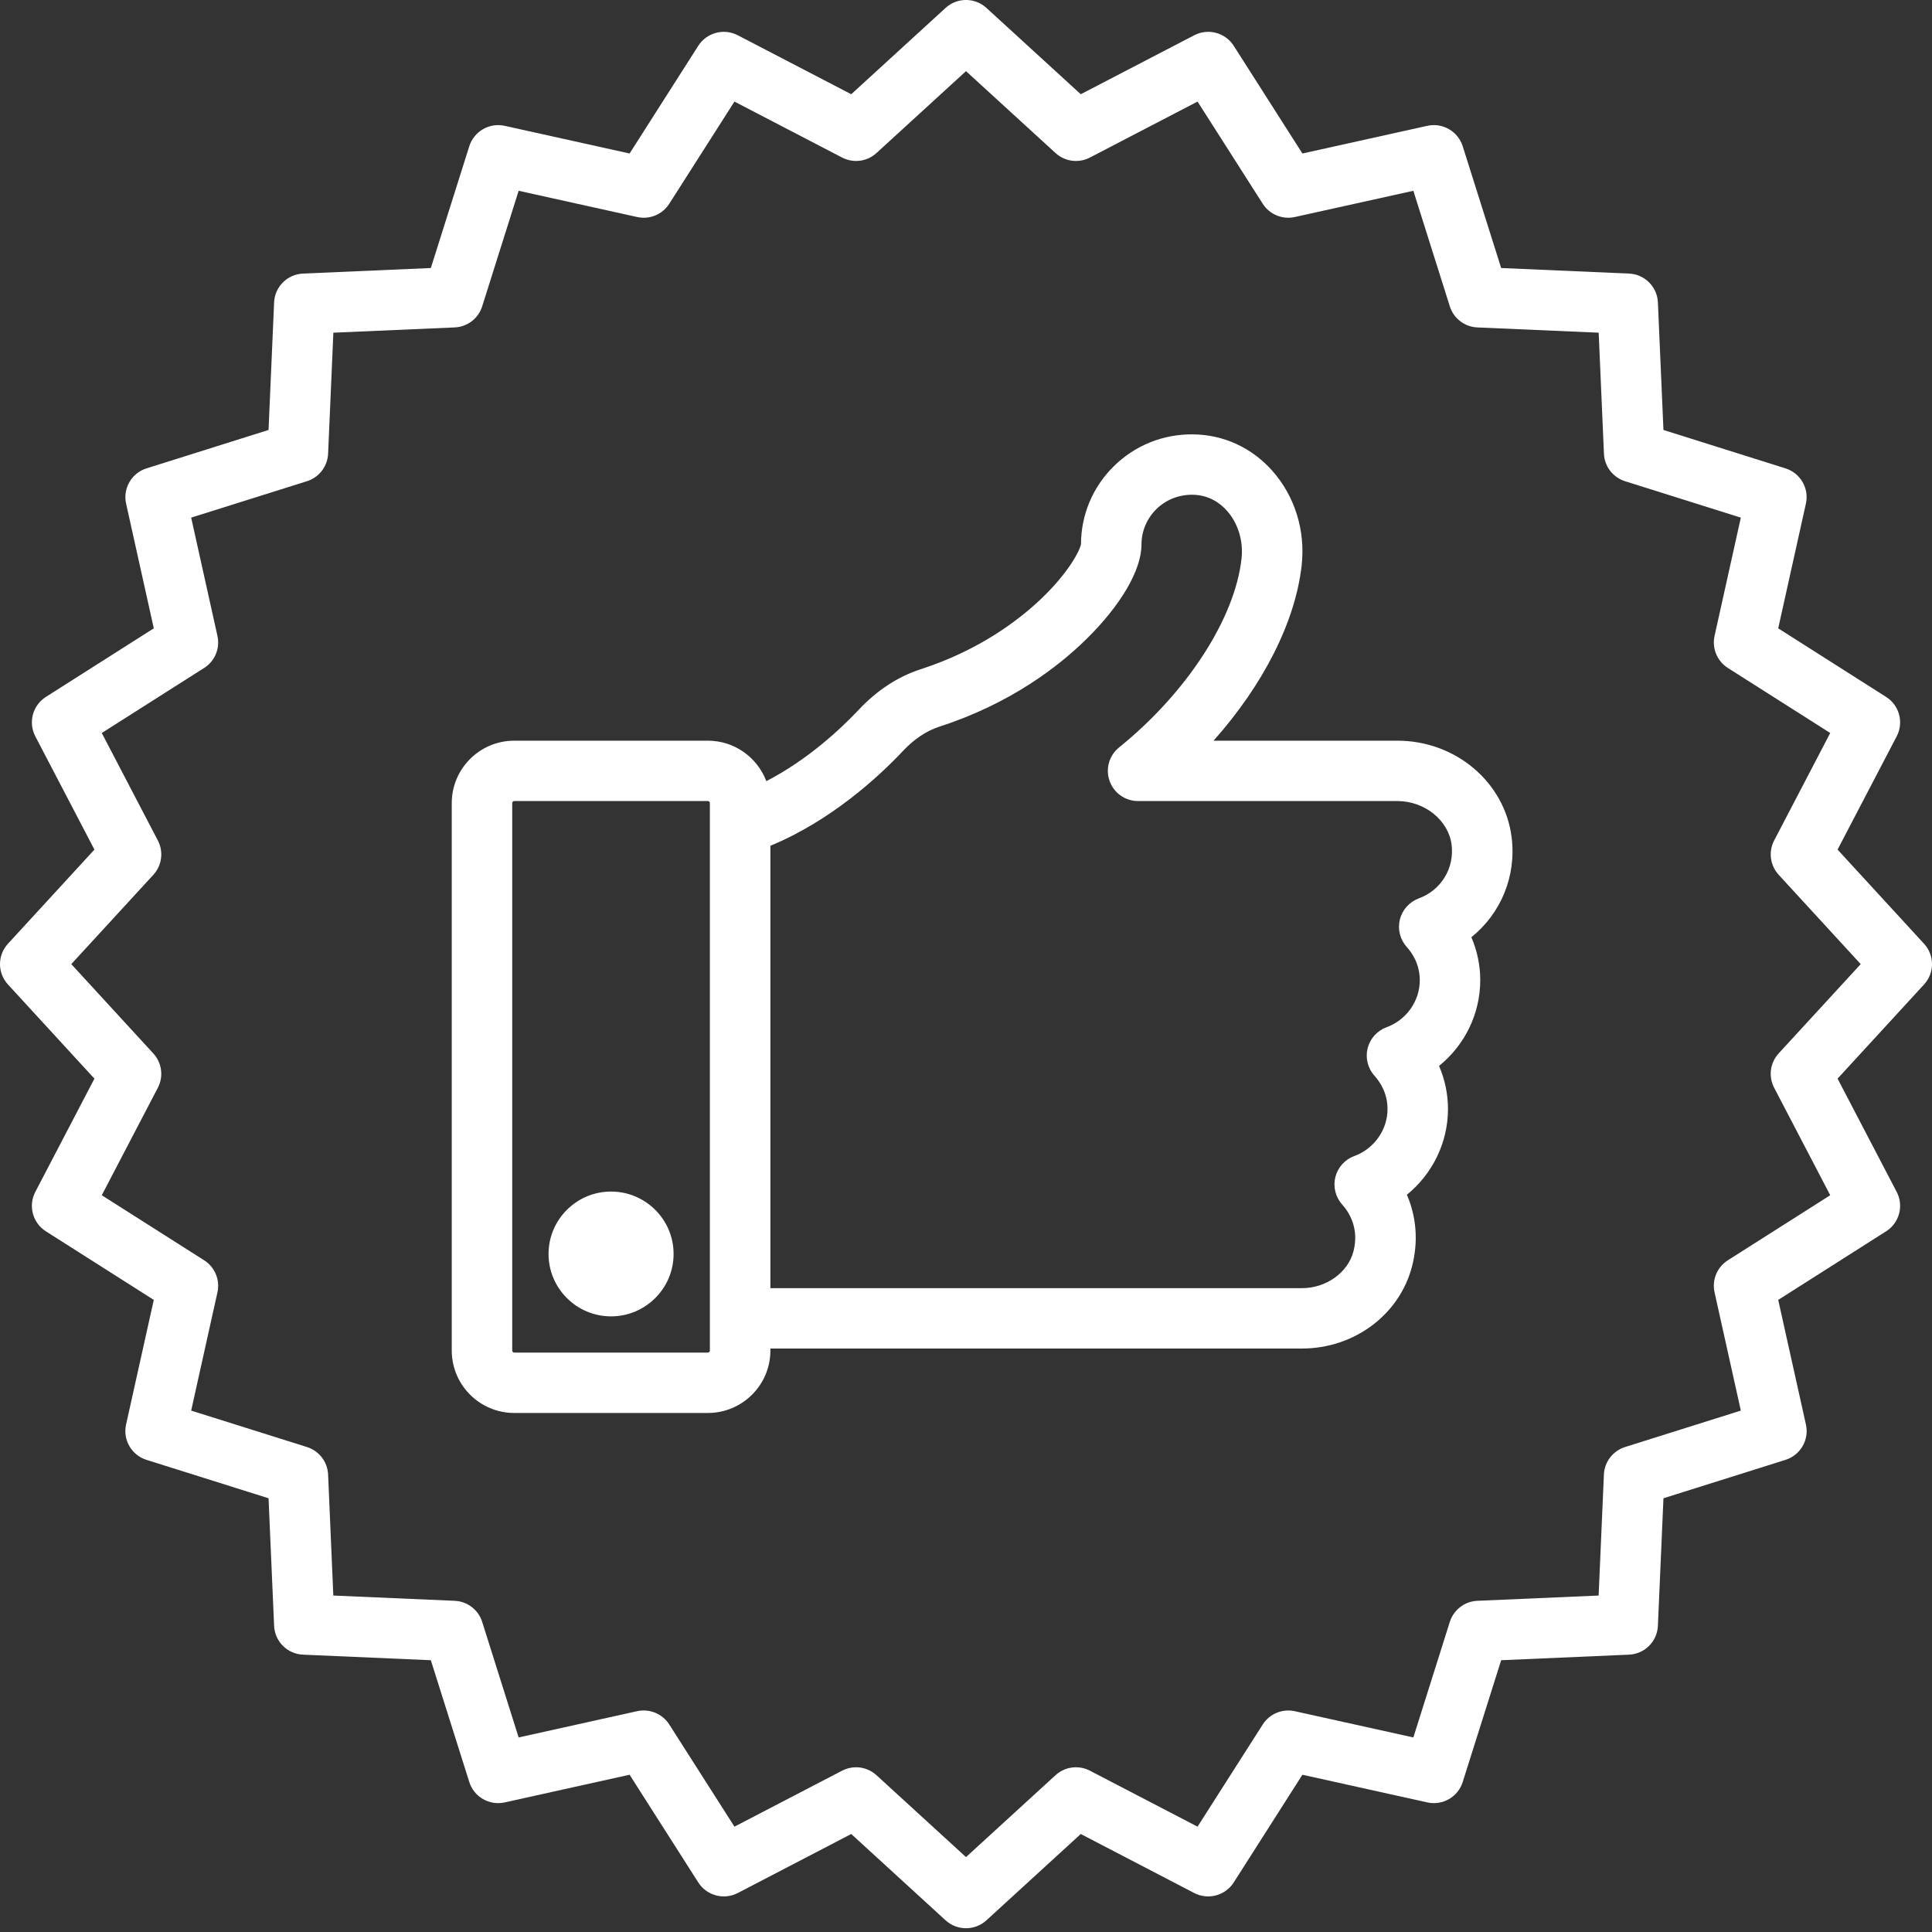 <svg xmlns="http://www.w3.org/2000/svg" width="40" height="40" viewBox="0 0 40 40">
  <rect x="0" y="0" width="40" height="40" fill="#333333" stroke="none"/>
  <path fill="#FFF" d="M39.835,19.539 L38.045,17.59 L39.269,15.245 C39.419,14.958 39.324,14.603 39.05,14.429 L36.816,13.009 L37.389,10.428 C37.46,10.112 37.276,9.794 36.966,9.697 L34.44,8.902 L34.325,6.261 C34.311,5.937 34.051,5.678 33.726,5.664 L31.08,5.549 L30.284,3.028 C30.186,2.719 29.868,2.535 29.551,2.605 L26.965,3.178 L25.543,0.948 C25.368,0.675 25.013,0.58 24.725,0.73 L22.376,1.951 L20.423,0.164 C20.184,-0.055 19.816,-0.055 19.577,0.164 L17.624,1.951 L15.275,0.73 C14.987,0.58 14.632,0.675 14.457,0.948 L13.035,3.178 L10.449,2.605 C10.132,2.535 9.814,2.719 9.716,3.028 L8.92,5.549 L6.274,5.664 C5.949,5.678 5.689,5.937 5.675,6.261 L5.56,8.902 L3.034,9.697 C2.724,9.794 2.54,10.112 2.611,10.428 L3.184,13.009 L0.95,14.429 C0.676,14.603 0.581,14.958 0.731,15.245 L1.955,17.59 L0.165,19.539 C-0.055,19.778 -0.055,20.144 0.165,20.383 L1.955,22.332 L0.731,24.677 C0.581,24.964 0.676,25.319 0.95,25.493 L3.184,26.913 L2.61,29.494 C2.54,29.81 2.724,30.128 3.034,30.225 L5.56,31.02 L5.675,33.661 C5.689,33.985 5.949,34.244 6.274,34.258 L8.92,34.373 L9.716,36.894 C9.813,37.204 10.132,37.387 10.449,37.317 L13.035,36.744 L14.457,38.974 C14.632,39.247 14.987,39.342 15.275,39.193 L17.624,37.971 L19.577,39.758 C19.697,39.867 19.848,39.922 20,39.922 C20.152,39.922 20.304,39.867 20.423,39.758 L22.376,37.971 L24.725,39.193 C25.013,39.342 25.368,39.247 25.543,38.974 L26.965,36.744 L29.551,37.317 C29.868,37.387 30.187,37.204 30.284,36.894 L31.08,34.373 L33.726,34.258 C34.051,34.244 34.311,33.985 34.325,33.661 L34.44,31.02 L36.966,30.225 C37.276,30.128 37.46,29.81 37.39,29.494 L36.816,26.913 L39.05,25.493 C39.324,25.319 39.419,24.964 39.269,24.677 L38.045,22.332 L39.835,20.383 C40.055,20.144 40.055,19.778 39.835,19.539 Z M36.825,21.81 C36.647,22.004 36.61,22.288 36.732,22.521 L37.893,24.746 L35.773,26.093 C35.55,26.235 35.441,26.499 35.498,26.756 L36.042,29.205 L33.645,29.959 C33.394,30.038 33.219,30.265 33.207,30.528 L33.098,33.034 L30.587,33.143 C30.324,33.154 30.096,33.329 30.017,33.579 L29.262,35.972 L26.808,35.429 C26.551,35.372 26.286,35.481 26.144,35.703 L24.794,37.819 L22.565,36.66 C22.331,36.539 22.047,36.576 21.853,36.754 L20,38.449 L18.147,36.754 C18.029,36.646 17.877,36.589 17.724,36.589 C17.625,36.589 17.526,36.613 17.435,36.66 L15.206,37.819 L13.856,35.703 C13.714,35.481 13.448,35.372 13.192,35.428 L10.738,35.972 L9.983,33.579 C9.904,33.329 9.676,33.154 9.413,33.143 L6.901,33.034 L6.793,30.528 C6.781,30.265 6.606,30.038 6.355,29.959 L3.958,29.205 L4.502,26.756 C4.559,26.499 4.449,26.235 4.227,26.093 L2.107,24.746 L3.268,22.521 C3.39,22.288 3.352,22.004 3.174,21.81 L1.476,19.961 L3.175,18.112 C3.353,17.918 3.39,17.634 3.268,17.401 L2.107,15.176 L4.227,13.829 C4.45,13.687 4.559,13.423 4.502,13.166 L3.958,10.717 L6.355,9.963 C6.606,9.884 6.781,9.657 6.793,9.394 L6.902,6.888 L9.413,6.779 C9.676,6.768 9.904,6.593 9.983,6.343 L10.738,3.95 L13.192,4.493 C13.449,4.55 13.714,4.441 13.856,4.219 L15.206,2.103 L17.435,3.262 C17.669,3.383 17.953,3.346 18.147,3.168 L20,1.473 L21.853,3.168 C22.047,3.346 22.332,3.383 22.565,3.262 L24.794,2.103 L26.144,4.219 C26.286,4.441 26.551,4.55 26.808,4.493 L29.262,3.95 L30.017,6.343 C30.096,6.593 30.324,6.768 30.587,6.779 L33.099,6.888 L33.208,9.394 C33.219,9.657 33.394,9.884 33.645,9.963 L36.042,10.717 L35.498,13.166 C35.441,13.423 35.551,13.687 35.773,13.829 L37.893,15.176 L36.732,17.401 C36.61,17.634 36.648,17.918 36.826,18.112 L38.524,19.961 L36.825,21.81 Z M31.297,17.339 C31.156,16.197 30.139,15.335 28.932,15.335 L25.125,15.335 C26.15,14.185 26.821,12.875 26.95,11.7 C27.029,10.982 26.807,10.27 26.34,9.745 C25.914,9.266 25.331,8.999 24.698,8.993 C24.077,8.986 23.495,9.223 23.057,9.656 C22.623,10.085 22.383,10.656 22.381,11.265 C22.358,11.399 22.123,11.859 21.548,12.405 C21.077,12.852 20.263,13.467 19.061,13.856 C18.59,14.009 18.16,14.29 17.782,14.692 C17.41,15.087 16.727,15.728 15.866,16.173 C15.681,15.684 15.209,15.335 14.656,15.335 L10.647,15.335 C9.933,15.335 9.353,15.915 9.353,16.627 L9.353,27.962 C9.353,28.674 9.933,29.254 10.647,29.254 L14.656,29.254 C15.369,29.254 15.95,28.674 15.95,27.962 L15.95,27.92 L26.954,27.92 C28.036,27.92 28.973,27.222 29.234,26.222 C29.367,25.711 29.327,25.196 29.128,24.736 C29.655,24.308 29.979,23.659 29.979,22.961 C29.979,22.653 29.915,22.35 29.794,22.069 C30.322,21.642 30.647,20.993 30.647,20.294 C30.647,19.987 30.584,19.685 30.463,19.404 C31.069,18.918 31.397,18.147 31.297,17.339 Z M14.697,27.962 C14.697,27.985 14.679,28.004 14.656,28.004 L10.647,28.004 C10.624,28.004 10.605,27.985 10.605,27.962 L10.605,16.627 C10.605,16.604 10.624,16.585 10.647,16.585 L14.656,16.585 C14.679,16.585 14.697,16.604 14.697,16.627 L14.697,27.962 Z M29.375,18.6 C29.181,18.672 29.034,18.835 28.983,19.036 C28.933,19.237 28.986,19.45 29.124,19.604 C29.248,19.742 29.395,19.973 29.395,20.295 C29.395,20.726 29.119,21.117 28.707,21.268 C28.513,21.339 28.366,21.502 28.315,21.703 C28.265,21.904 28.318,22.117 28.456,22.271 C28.58,22.409 28.727,22.64 28.727,22.962 C28.727,23.393 28.45,23.784 28.039,23.935 C27.844,24.006 27.698,24.169 27.647,24.37 C27.597,24.571 27.65,24.784 27.788,24.938 C27.929,25.095 28.146,25.43 28.022,25.908 C27.906,26.35 27.457,26.67 26.954,26.67 L15.95,26.67 L15.95,17.511 C17.213,16.988 18.196,16.078 18.695,15.548 C18.927,15.301 19.18,15.132 19.448,15.045 C20.922,14.568 21.915,13.799 22.487,13.237 C23.205,12.534 23.633,11.801 23.633,11.276 C23.633,10.999 23.742,10.739 23.938,10.544 C24.138,10.347 24.401,10.242 24.686,10.243 C25.038,10.246 25.27,10.425 25.403,10.575 C25.632,10.832 25.745,11.202 25.705,11.563 C25.568,12.805 24.573,14.341 23.169,15.475 C22.963,15.641 22.884,15.919 22.973,16.169 C23.061,16.419 23.298,16.585 23.563,16.585 L28.932,16.585 C29.498,16.585 29.991,16.984 30.054,17.492 C30.114,17.977 29.835,18.432 29.375,18.6 Z M12.651,24.67 C11.938,24.67 11.357,25.249 11.357,25.962 C11.357,26.674 11.938,27.254 12.651,27.254 C13.365,27.254 13.946,26.674 13.946,25.962 C13.946,25.249 13.365,24.67 12.651,24.67 Z"/>
</svg>

